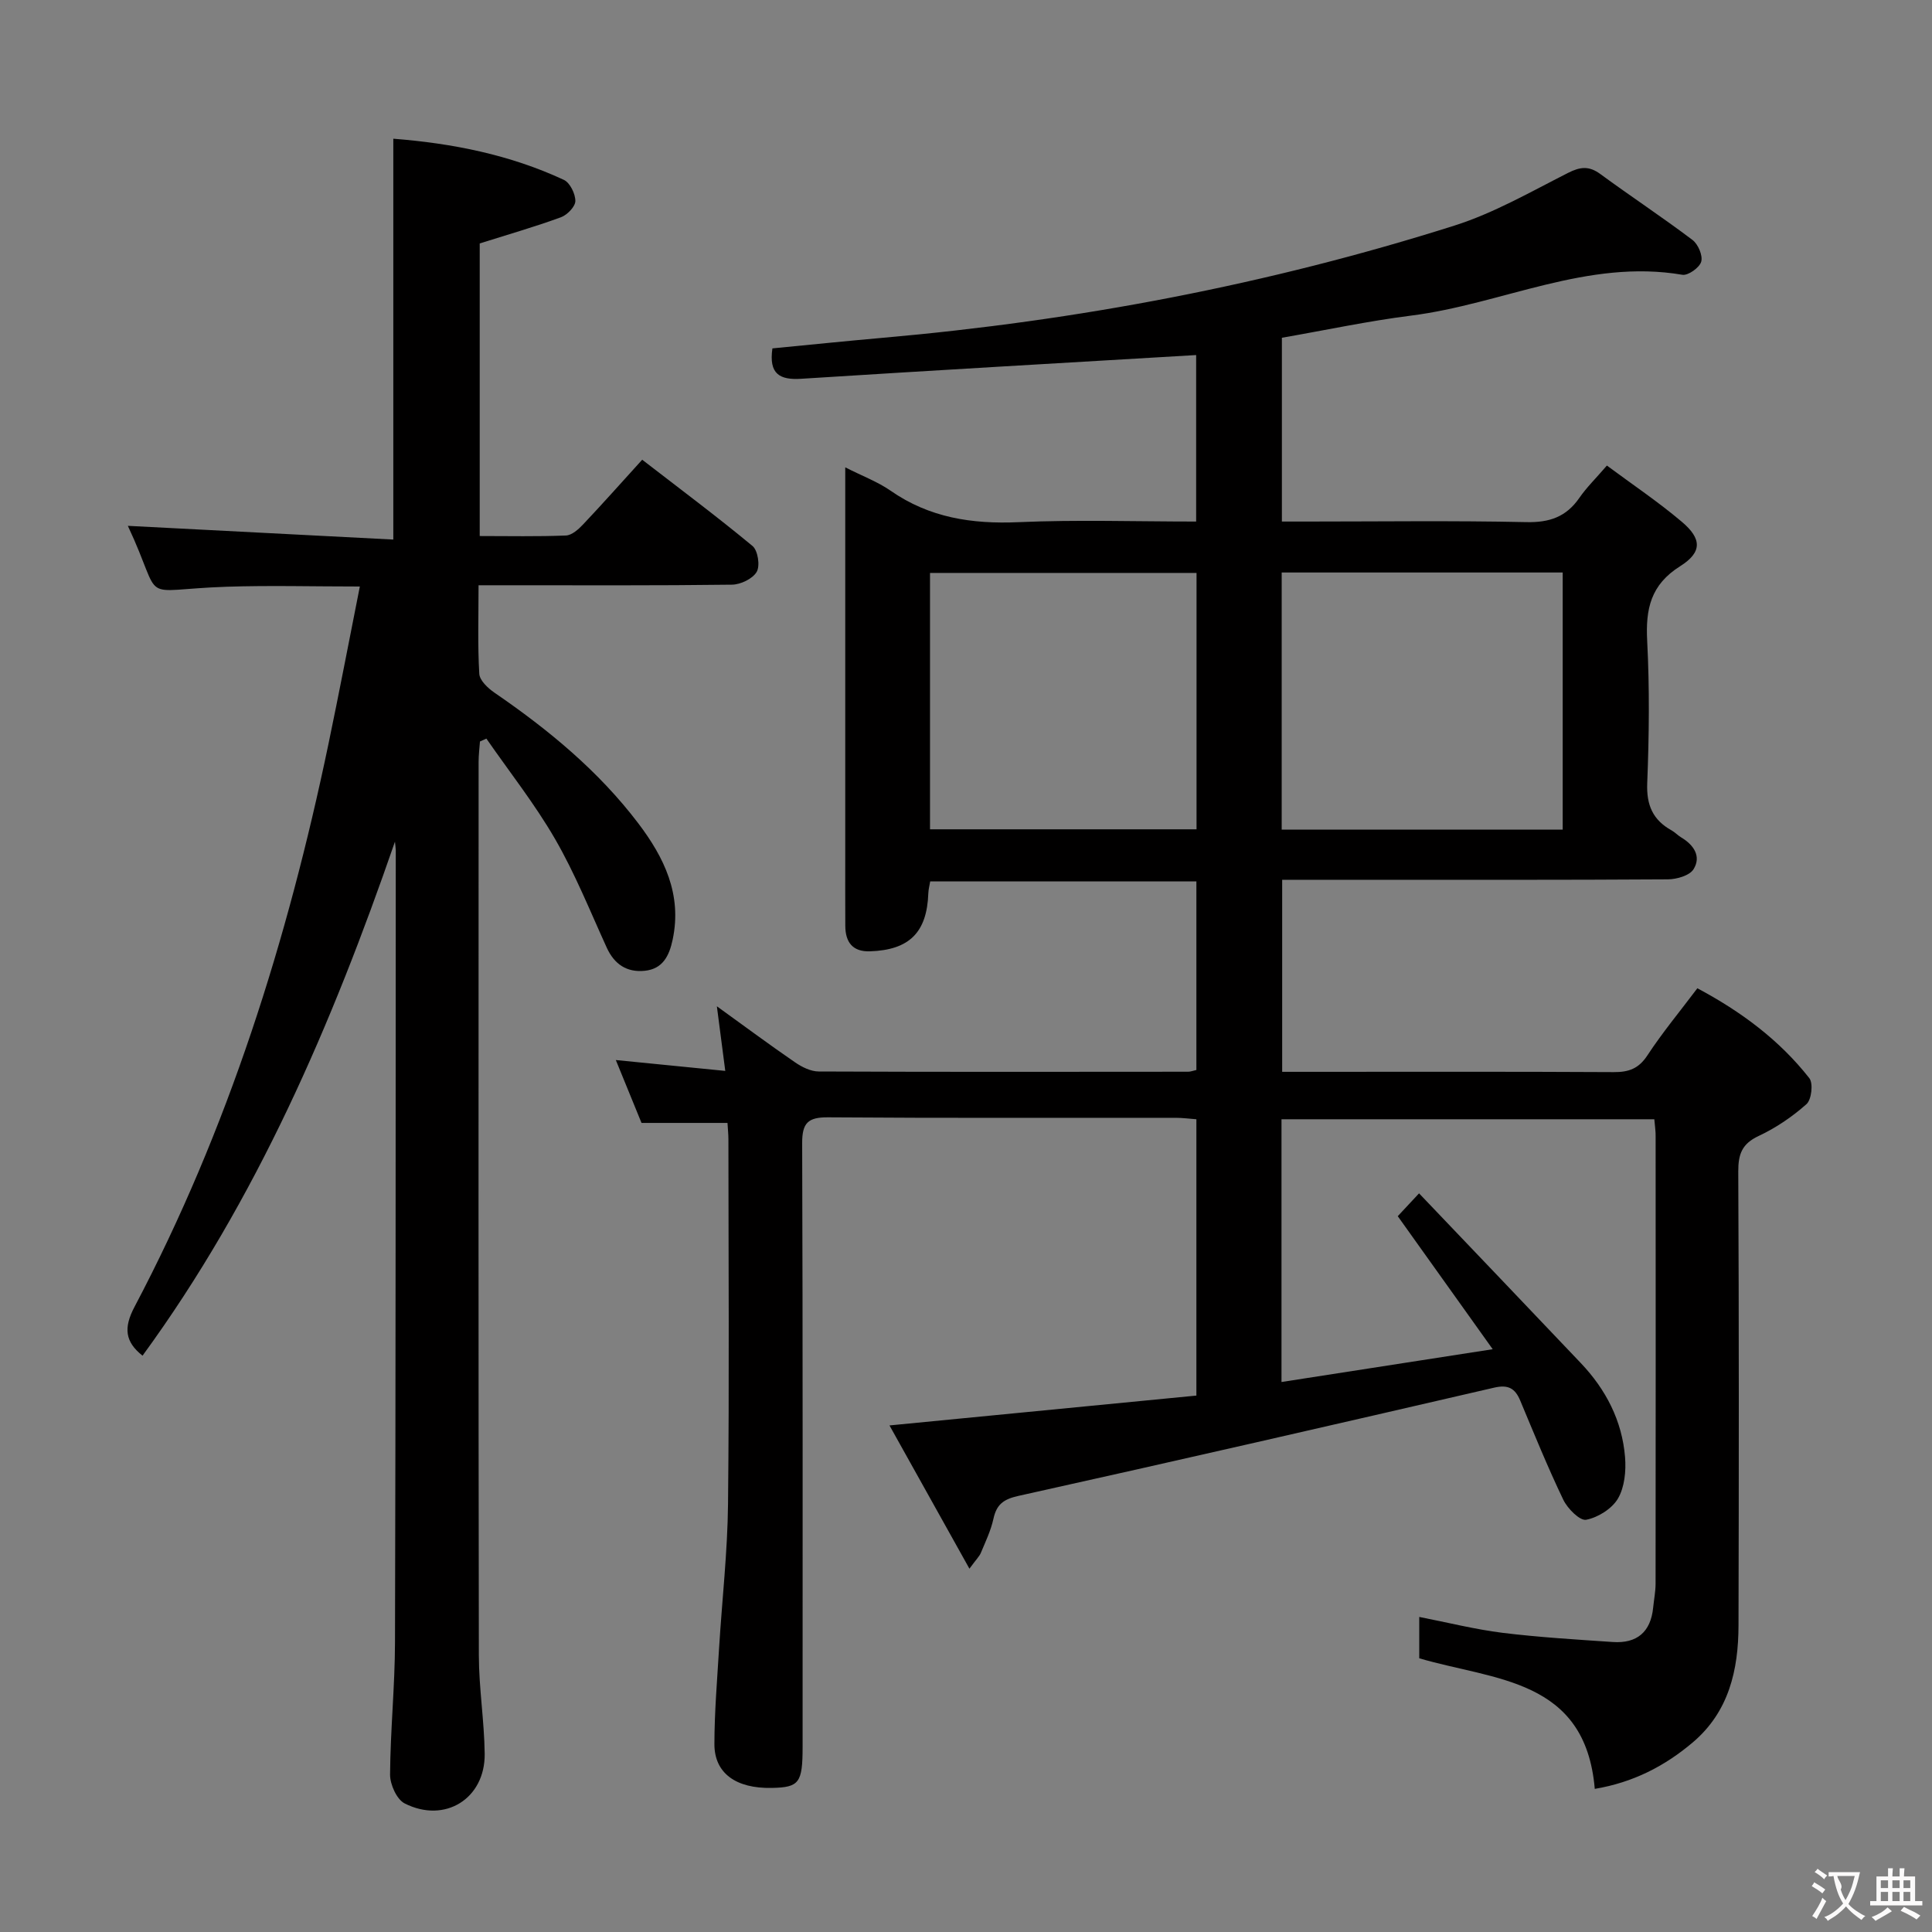<svg enable-background="new 0 0 400 400" viewBox="0 0 400 400" xmlns="http://www.w3.org/2000/svg"><rect x="0" y="0" width="400" height="400" fill="#808080" stroke="none"/><path d="m342.51 231.73c-25.8 0-51.37 0-77.19 0v54.4c14.17-2.2 28.15-4.37 43.73-6.79-6.82-9.55-13.09-18.33-19.66-27.54 1-1.08 2.22-2.38 4.41-4.73 11.54 12.1 22.54 23.6 33.5 35.15 5.19 5.47 8.54 11.93 9.15 19.47.23 2.84-.09 6.21-1.47 8.57-1.24 2.11-4.13 3.92-6.58 4.39-1.31.25-3.85-2.31-4.73-4.13-3.23-6.73-6.04-13.66-8.93-20.56-1.07-2.56-2.52-3.33-5.4-2.66-32.8 7.59-65.62 15.12-98.49 22.41-3.14.7-4.53 1.79-5.18 4.78-.53 2.41-1.63 4.7-2.59 7-.3.73-.93 1.32-2.37 3.29-5.67-10.16-10.93-19.59-16.55-29.66 21.77-2.12 42.53-4.14 63.54-6.18 0-19.24 0-38 0-57.21-1.4-.1-2.84-.3-4.28-.3-24-.02-47.99.08-71.99-.1-4.14-.03-5.36 1.16-5.35 5.33.14 41.66.09 83.32.09 124.98 0 7.5-.69 8.42-6.4 8.53-7.39.15-11.87-3.04-11.86-9.08.01-6.63.57-13.26.97-19.89.61-9.95 1.75-19.89 1.85-29.84.27-25.16.09-50.32.08-75.49 0-.99-.11-1.97-.19-3.38-5.79 0-11.48 0-17.8 0-1.6-3.9-3.37-8.25-5.32-13.02 7.72.77 14.74 1.46 22.66 2.25-.6-4.59-1.12-8.59-1.74-13.38 5.65 4.07 10.86 7.95 16.21 11.62 1.41.97 3.24 1.88 4.89 1.88 25.5.11 50.99.07 76.49.05.47 0 .94-.19 1.69-.36 0-12.93 0-25.83 0-39.05-18.35 0-36.59 0-55.11 0-.15.89-.36 1.66-.39 2.45-.28 8.11-3.92 11.76-12.08 12.03-3.61.12-5.09-1.91-5.11-5.26-.03-5.17-.01-10.33-.01-15.5 0-24.5 0-48.99 0-73.49 0-1.76 0-3.52 0-5.95 3.57 1.81 6.71 2.98 9.38 4.83 8.04 5.6 16.85 6.94 26.47 6.52 12.13-.53 24.29-.13 36.8-.13 0-11.96 0-23.66 0-34.47-27.37 1.62-54.57 3.18-81.75 4.91-4.48.29-6.75-.98-5.98-6.29 7.44-.72 15.13-1.51 22.83-2.19 40.29-3.54 79.84-11.02 118.39-23.24 8.16-2.59 15.78-6.99 23.48-10.89 2.56-1.3 4.37-1.5 6.72.23 6.3 4.62 12.83 8.93 19.06 13.63 1.17.88 2.18 3.23 1.82 4.5-.34 1.23-2.71 2.92-3.9 2.72-19.67-3.36-37.38 6.08-56.15 8.45-8.87 1.12-17.64 3-26.77 4.59v38.05h5.12c15.16 0 30.33-.21 45.49.12 4.8.11 8.26-1.09 10.97-5.01 1.5-2.17 3.42-4.04 5.71-6.7 5.27 3.91 10.62 7.5 15.51 11.64 4.15 3.5 4.26 6.3-.35 9.2-6.11 3.85-7.16 8.85-6.82 15.44.51 9.81.4 19.67.01 29.48-.18 4.55 1.17 7.62 5.04 9.77.72.4 1.3 1.05 2.01 1.47 2.59 1.55 4.18 3.91 2.55 6.56-.82 1.33-3.49 2.1-5.34 2.11-21.66.14-43.33.09-64.99.09-4.81 0-9.63 0-14.85 0v39.76h4.64c21.33 0 42.66-.06 63.99.06 3.12.02 5.18-.71 6.99-3.47 3.09-4.71 6.71-9.07 10.34-13.89 9.03 4.81 16.96 10.69 23.18 18.61.84 1.07.46 4.44-.58 5.37-2.94 2.62-6.34 4.93-9.91 6.6-3.44 1.61-4.23 3.74-4.22 7.33.15 31.33.13 62.66.05 93.99-.02 9.25-1.99 17.92-9.5 24.26-5.78 4.89-12.3 8.26-20.26 9.6-1.94-22.89-20.77-22.45-36.34-27.04 0-2.55 0-5.3 0-8.56 5.98 1.17 11.57 2.58 17.25 3.29 7.57.93 15.21 1.38 22.82 1.9 5 .34 7.86-2.07 8.36-7.13.16-1.65.5-3.3.5-4.95.03-30.83.03-61.66.01-92.49.03-1.11-.15-2.23-.27-3.66zm-18.97-59.96c0-18.15 0-35.7 0-53.24-19.62 0-38.85 0-58.18 0v53.24zm-75.81-53.15c-18.61 0-36.94 0-55.18 0v53.08h55.18c0-17.87 0-35.43 0-53.08z" fill="#010000"/><path d="m81.77 174.26c-13.05 37.79-28.64 74.08-52.26 106.42-3.62-2.87-3.97-5.75-1.65-10.13 19.37-36.71 31.66-75.91 40.12-116.4 2.23-10.69 4.28-21.42 6.52-32.72-9.77 0-18.71-.25-27.62.05-18.92.64-12.67 3.9-20.41-12.61 18.14.94 36.53 1.89 54.96 2.84 0-28.31 0-55.37 0-82.99 12.2.95 24.11 3.3 35.31 8.52 1.27.59 2.39 2.89 2.38 4.38-.01 1.16-1.68 2.88-2.98 3.36-5.42 1.98-10.98 3.58-16.82 5.42v60.58c5.99 0 11.93.13 17.85-.11 1.23-.05 2.6-1.28 3.56-2.3 3.99-4.22 7.85-8.57 12.23-13.39 7.75 5.99 15.45 11.74 22.84 17.86 1.11.92 1.6 4.09.87 5.35-.83 1.44-3.34 2.64-5.13 2.66-15.5.2-31 .12-46.49.12-1.8 0-3.59 0-5.97 0 0 6.45-.2 12.41.15 18.33.08 1.38 1.79 2.98 3.14 3.91 11.19 7.67 21.58 16.23 29.81 27.09 5.33 7.04 9.06 14.69 7.09 24.02-.71 3.38-2.05 6.09-5.78 6.47-3.71.38-6.3-1.34-7.88-4.81-3.44-7.55-6.55-15.31-10.68-22.46-4.19-7.25-9.44-13.89-14.23-20.8-.44.2-.88.4-1.33.6-.1 1.4-.28 2.8-.28 4.2-.01 61.66-.05 123.32.05 184.99.01 6.8 1.13 13.6 1.21 20.4.1 9.28-8.24 14.49-16.57 10.27-1.64-.83-3.03-3.93-3.02-5.97.06-9.14 1-18.27 1.02-27.41.15-54.66.13-109.32.16-163.99-.02-.58-.12-1.17-.17-1.75z" fill="#010000"/><g fill="#fbfafa"><path d="m377.9 391.2c-.2.3-.4.5-.6.8-.7-.6-1.4-1-2.2-1.5.2-.3.4-.5.5-.8.6.4 1.4.8 2.3 1.5zm-1.8 6.1c-.2-.2-.5-.4-.9-.6.4-.6.8-1.2 1.2-1.9s.7-1.3.9-1.9c.3.3.5.5.8.7-.7 1.3-1.4 2.6-2 3.7zm2.2-9c-.3.3-.5.5-.6.8-.6-.6-1.3-1.1-2-1.5.3-.3.5-.5.6-.7.6.5 1.3.9 2 1.4zm.3.2v-.9h2 4.5c-.3 1.3-.6 2.5-1 3.6s-.9 2.1-1.4 3c.4.5 1 1 1.6 1.4s1.2.8 1.9 1.1c-.3.2-.5.4-.8.8-.4-.3-1-.7-1.6-1.2s-1.2-1.1-1.6-1.6c-.5.6-1.1 1.1-1.7 1.6s-1.4.9-2.1 1.4c-.1-.3-.3-.5-.7-.8.6-.2 1.2-.5 1.9-1s1.4-1.1 2-1.8c-.5-.8-.9-1.6-1.2-2.5s-.6-2-.8-3.2c-.4.1-.7.1-1 .1zm2.5 2.7c.3 1 .7 1.7 1 2.2.3-.5.6-1.1 1-2s.6-1.9.9-3h-3.2-.4c.1.9 1.3 1.8.7 2.8z"/><path d="m396.5 388.5v1.5 3.6h1.5v.9c-.4 0-1 0-1.7 0h-7.9c-.5 0-.9 0-1.2 0v-.9h1.3v-3.5c0-.7 0-1.2 0-1.6h2.4c0-.8 0-1.4 0-1.7h1c0 .3-.1.8-.1 1.7h1.5c0-.8 0-1.4 0-1.7h1c0 .3-.1.9-.1 1.7zm-8.2 9.2c-.2-.3-.5-.5-.8-.8.8-.3 1.4-.6 1.9-.9s1-.7 1.4-1.1c.3.3.6.5.9.8-1.6 1-2.8 1.6-3.4 2zm2.6-6.8v-1.6h-1.5v1.6zm0 2.7v-1.9h-1.5v1.9zm2.4-2.7v-1.6h-1.5v1.6zm0 2.7v-1.9h-1.5v1.9zm.2 2 .7-.8c.4.2.9.5 1.6.8s1.3.7 1.8 1c-.3.3-.5.5-.8.8-.4-.3-1.5-1-3.3-1.8zm2-4.7v-1.6h-1.4v1.6zm0 2.7v-1.9h-1.4v1.9z"/></g></svg>